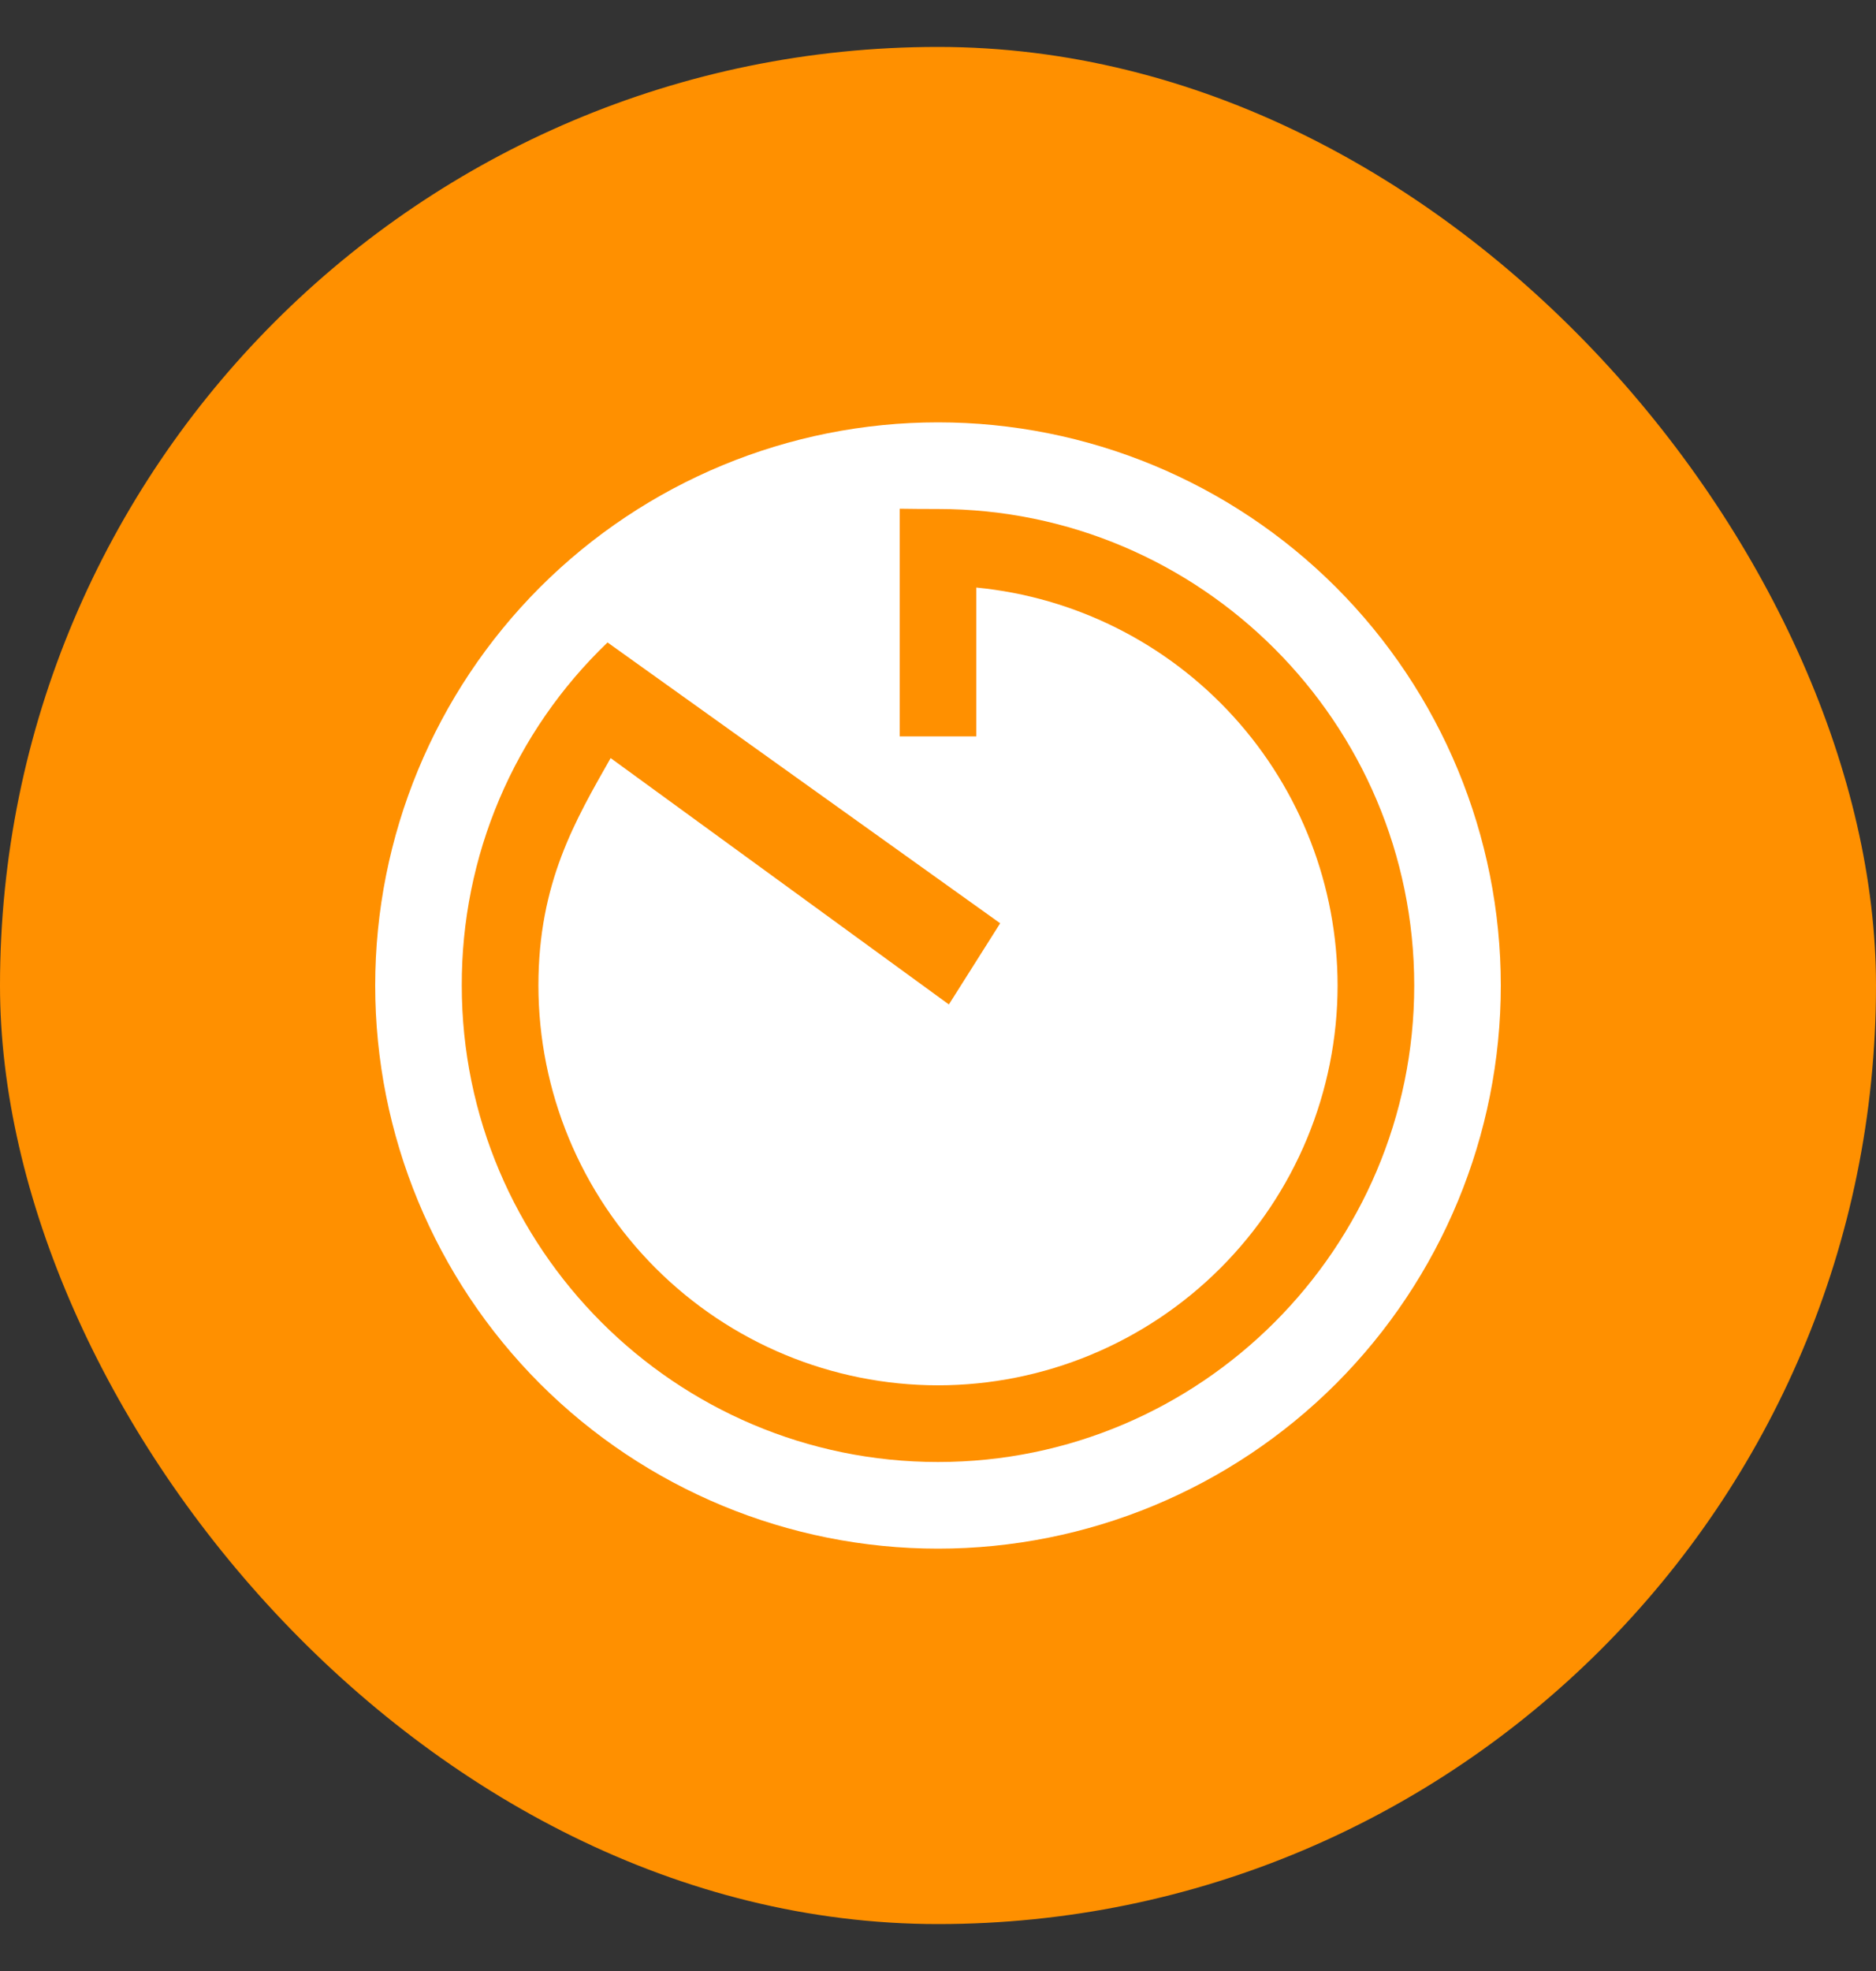 <svg viewBox="0 0 20 21" fill="none" xmlns="http://www.w3.org/2000/svg">
<rect x="0" y="0" width="20" height="21" fill="#333333" stroke="none"/>
<rect y="0.5" width="20" height="20" rx="10" fill="#FF9000"/>
<path d="M10 4.5C8.409 4.5 6.883 5.132 5.757 6.257C4.632 7.383 4 8.909 4 10.5C4 12.091 4.632 13.617 5.757 14.743C6.883 15.868 8.409 16.5 10 16.5C11.591 16.5 13.117 15.868 14.243 14.743C15.368 13.617 16 12.091 16 10.5C16 8.909 15.368 7.383 14.243 6.257C13.117 5.132 11.591 4.5 10 4.5ZM10 15.577C7.202 15.577 4.923 13.3 4.923 10.5C4.921 9.817 5.057 9.141 5.324 8.513C5.591 7.884 5.984 7.317 6.477 6.845L10.663 9.837L10.116 10.702L6.51 8.077C6.134 8.74 5.74 9.404 5.74 10.5C5.741 11.63 6.19 12.712 6.989 13.511C7.788 14.31 8.87 14.759 10 14.76C11.13 14.759 12.212 14.31 13.011 13.511C13.81 12.712 14.259 11.63 14.26 10.5C14.259 9.441 13.864 8.421 13.152 7.637C12.44 6.853 11.462 6.362 10.408 6.26V7.846H9.592V5.42C9.714 5.422 9.85 5.423 10 5.423C12.8 5.423 15.077 7.702 15.077 10.5C15.077 13.298 12.8 15.577 10 15.577Z" fill="white"/>
</svg>
